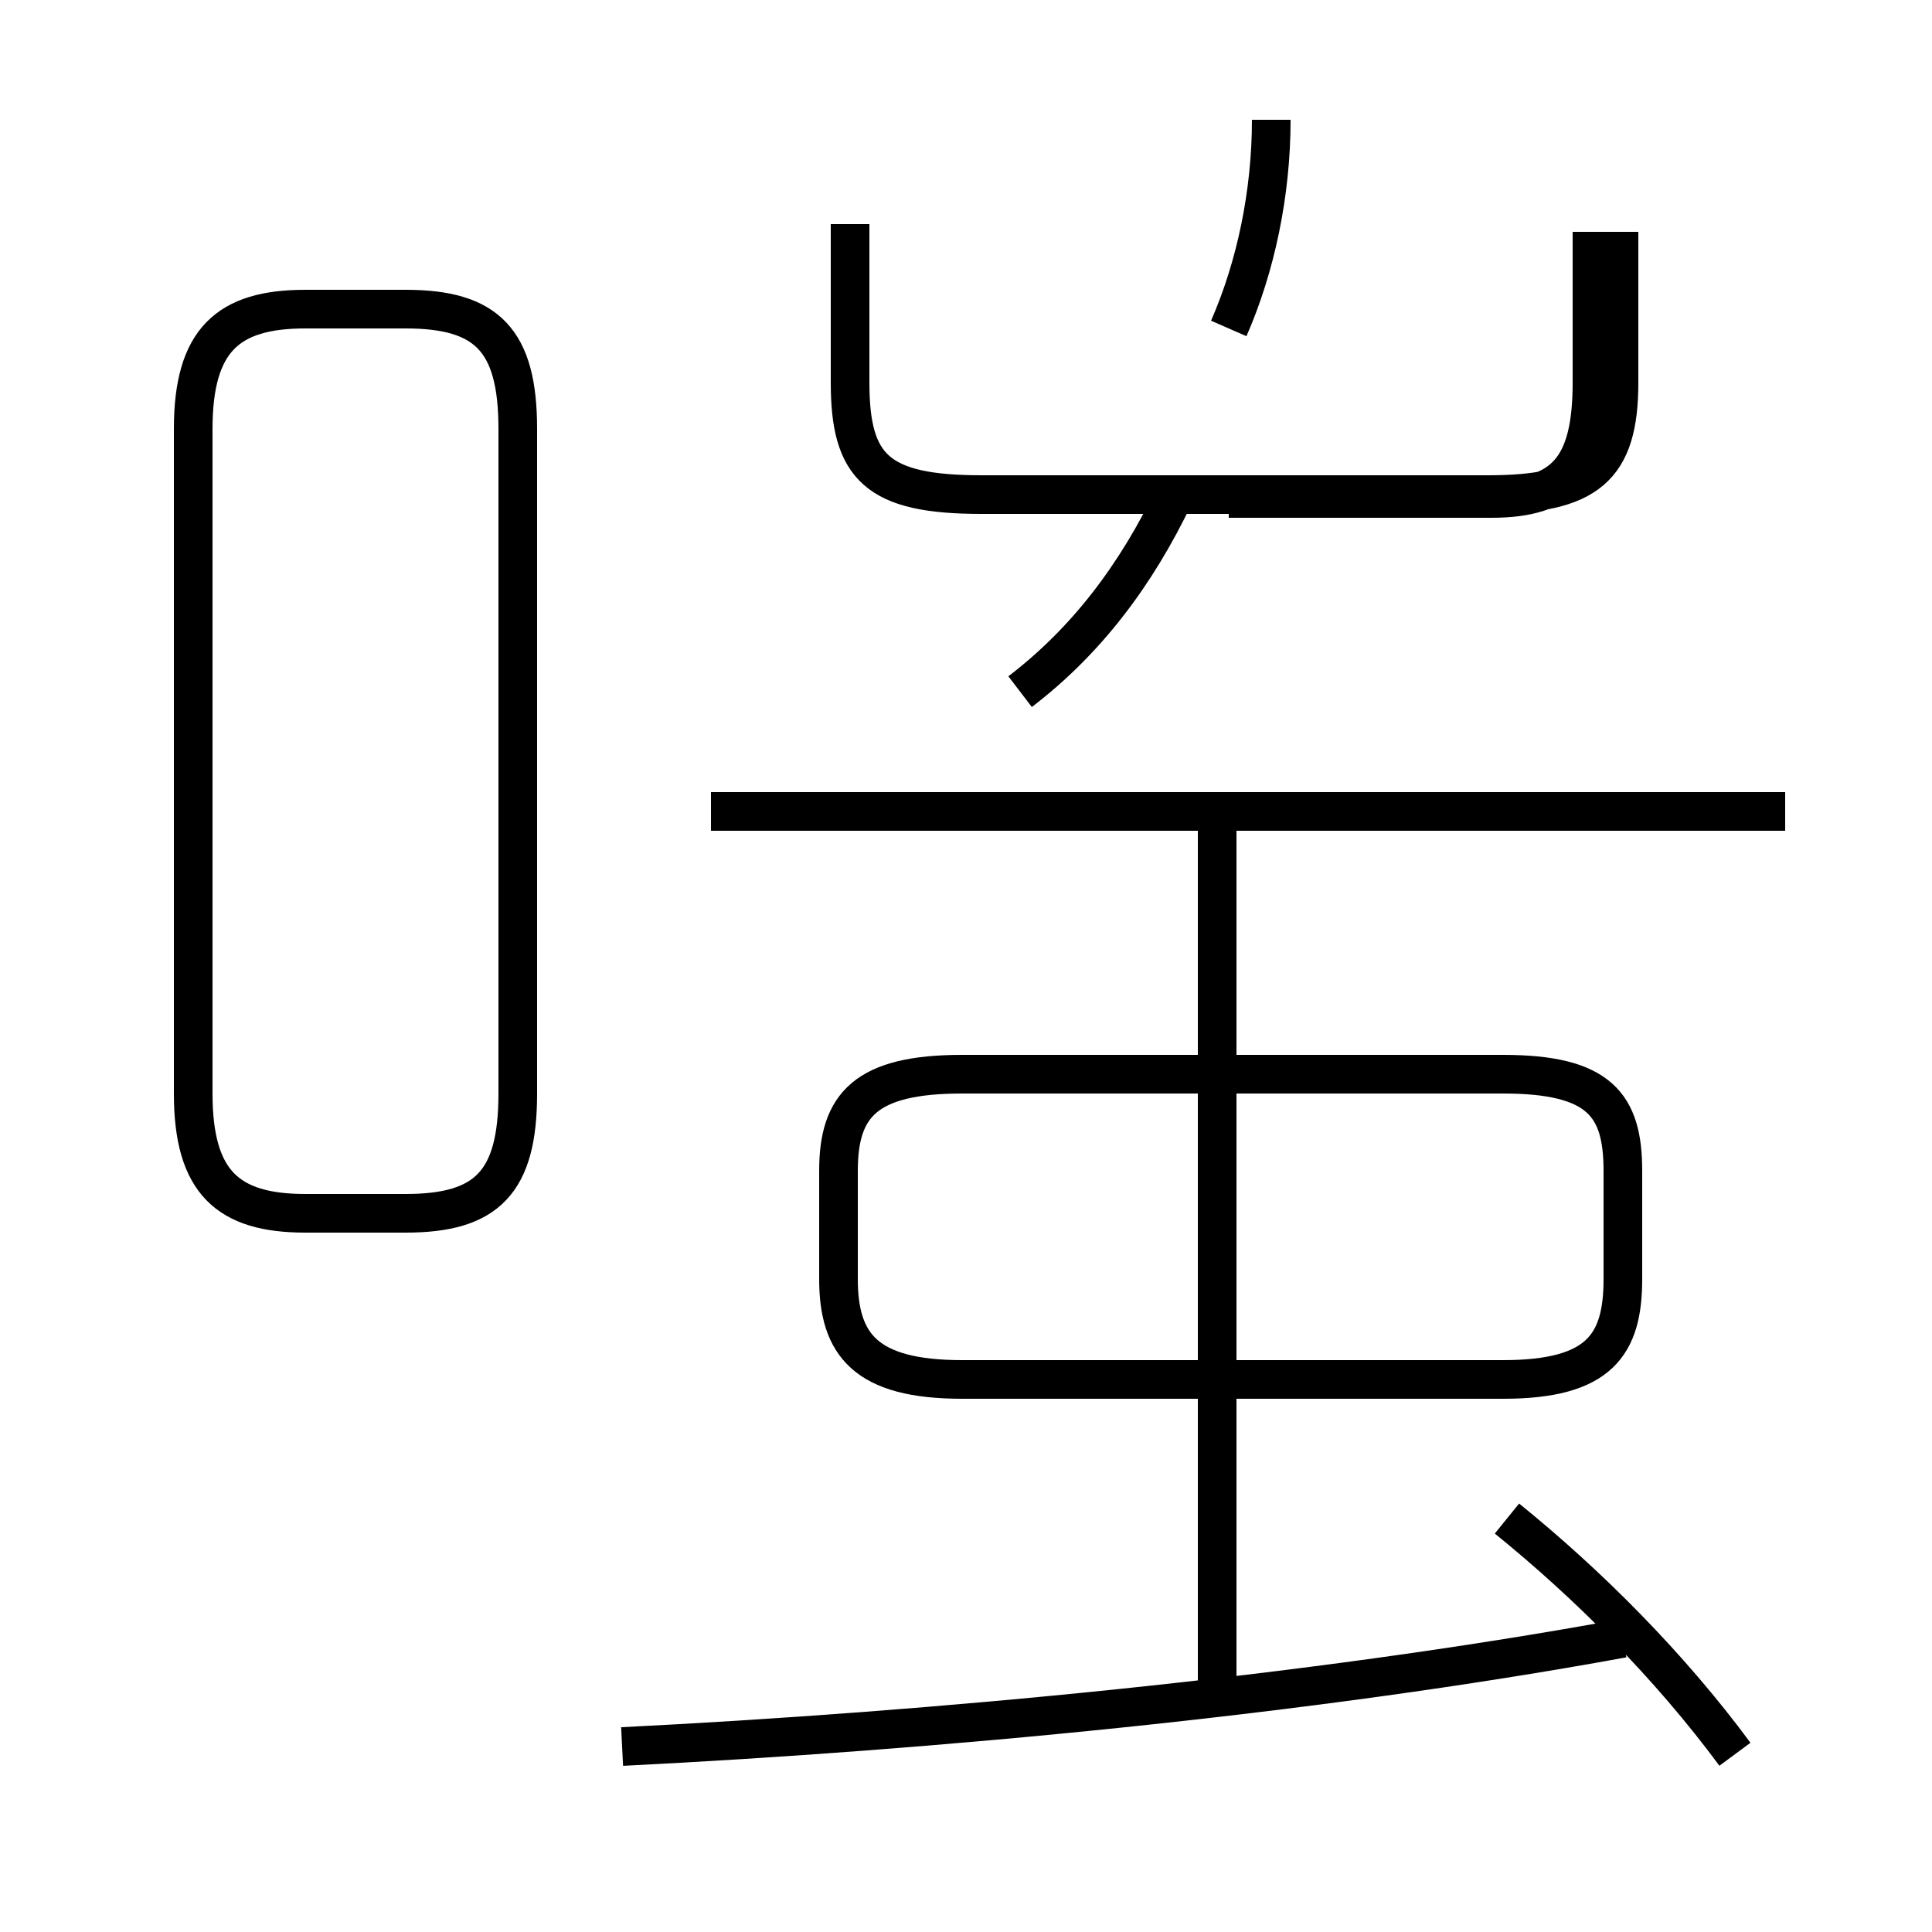 <?xml version='1.0' encoding='utf8'?>
<svg viewBox="0.0 -6.0 50.0 50.0" version="1.1" xmlns="http://www.w3.org/2000/svg">
<rect x="0.0" y="-6.0" width="50.0" height="50.0" fill="#808080" stroke="none"/>
<rect x="-1000" y="-1000" width="2000" height="2000" stroke="white" fill="white"/>
<g style="fill:white;stroke:#000000;  stroke-width:1">
<path d="M 22.0 -38.2 L 22.0 -34.1 C 22.0 -31.9 22.7 -31.2 25.4 -31.2 L 38.5 -31.2 C 41.1 -31.2 41.9 -31.9 41.9 -34.1 L 41.9 -38.0 M 7.9 -12.6 L 10.5 -12.6 C 12.6 -12.6 13.4 -13.4 13.4 -15.7 L 13.4 -32.9 C 13.4 -35.2 12.6 -36.0 10.5 -36.0 L 7.9 -36.0 C 5.9 -36.0 5.0 -35.2 5.0 -32.9 L 5.0 -15.7 C 5.0 -13.4 5.9 -12.6 7.9 -12.6 Z M 16.1 1.2 C 24.1 0.8 33.8 -0.1 42.0 -1.6 M 31.5 0.3 L 31.5 -23.1 M 24.9 -8.3 L 38.9 -8.3 C 41.4 -8.3 42.0 -9.2 42.0 -10.9 L 42.0 -13.7 C 42.0 -15.4 41.4 -16.2 38.9 -16.2 L 24.9 -16.2 C 22.4 -16.2 21.7 -15.4 21.7 -13.7 L 21.7 -10.9 C 21.7 -9.2 22.4 -8.3 24.9 -8.3 Z M 44.9 1.4 C 43.2 -0.9 41.1 -3.0 39.0 -4.7 M 46.2 -23.0 L 18.4 -23.0 M 26.4 -26.1 C 28.1 -27.4 29.4 -29.1 30.4 -31.2 M 31.8 -31.1 L 38.6 -31.1 C 40.5 -31.1 41.2 -31.9 41.2 -34.1 L 41.2 -38.0 M 31.8 -35.5 C 32.5 -37.1 32.9 -39.0 32.9 -40.9 L 32.9 -40.9" transform="translate(0.0, 38.0)" />
</g>
</svg>